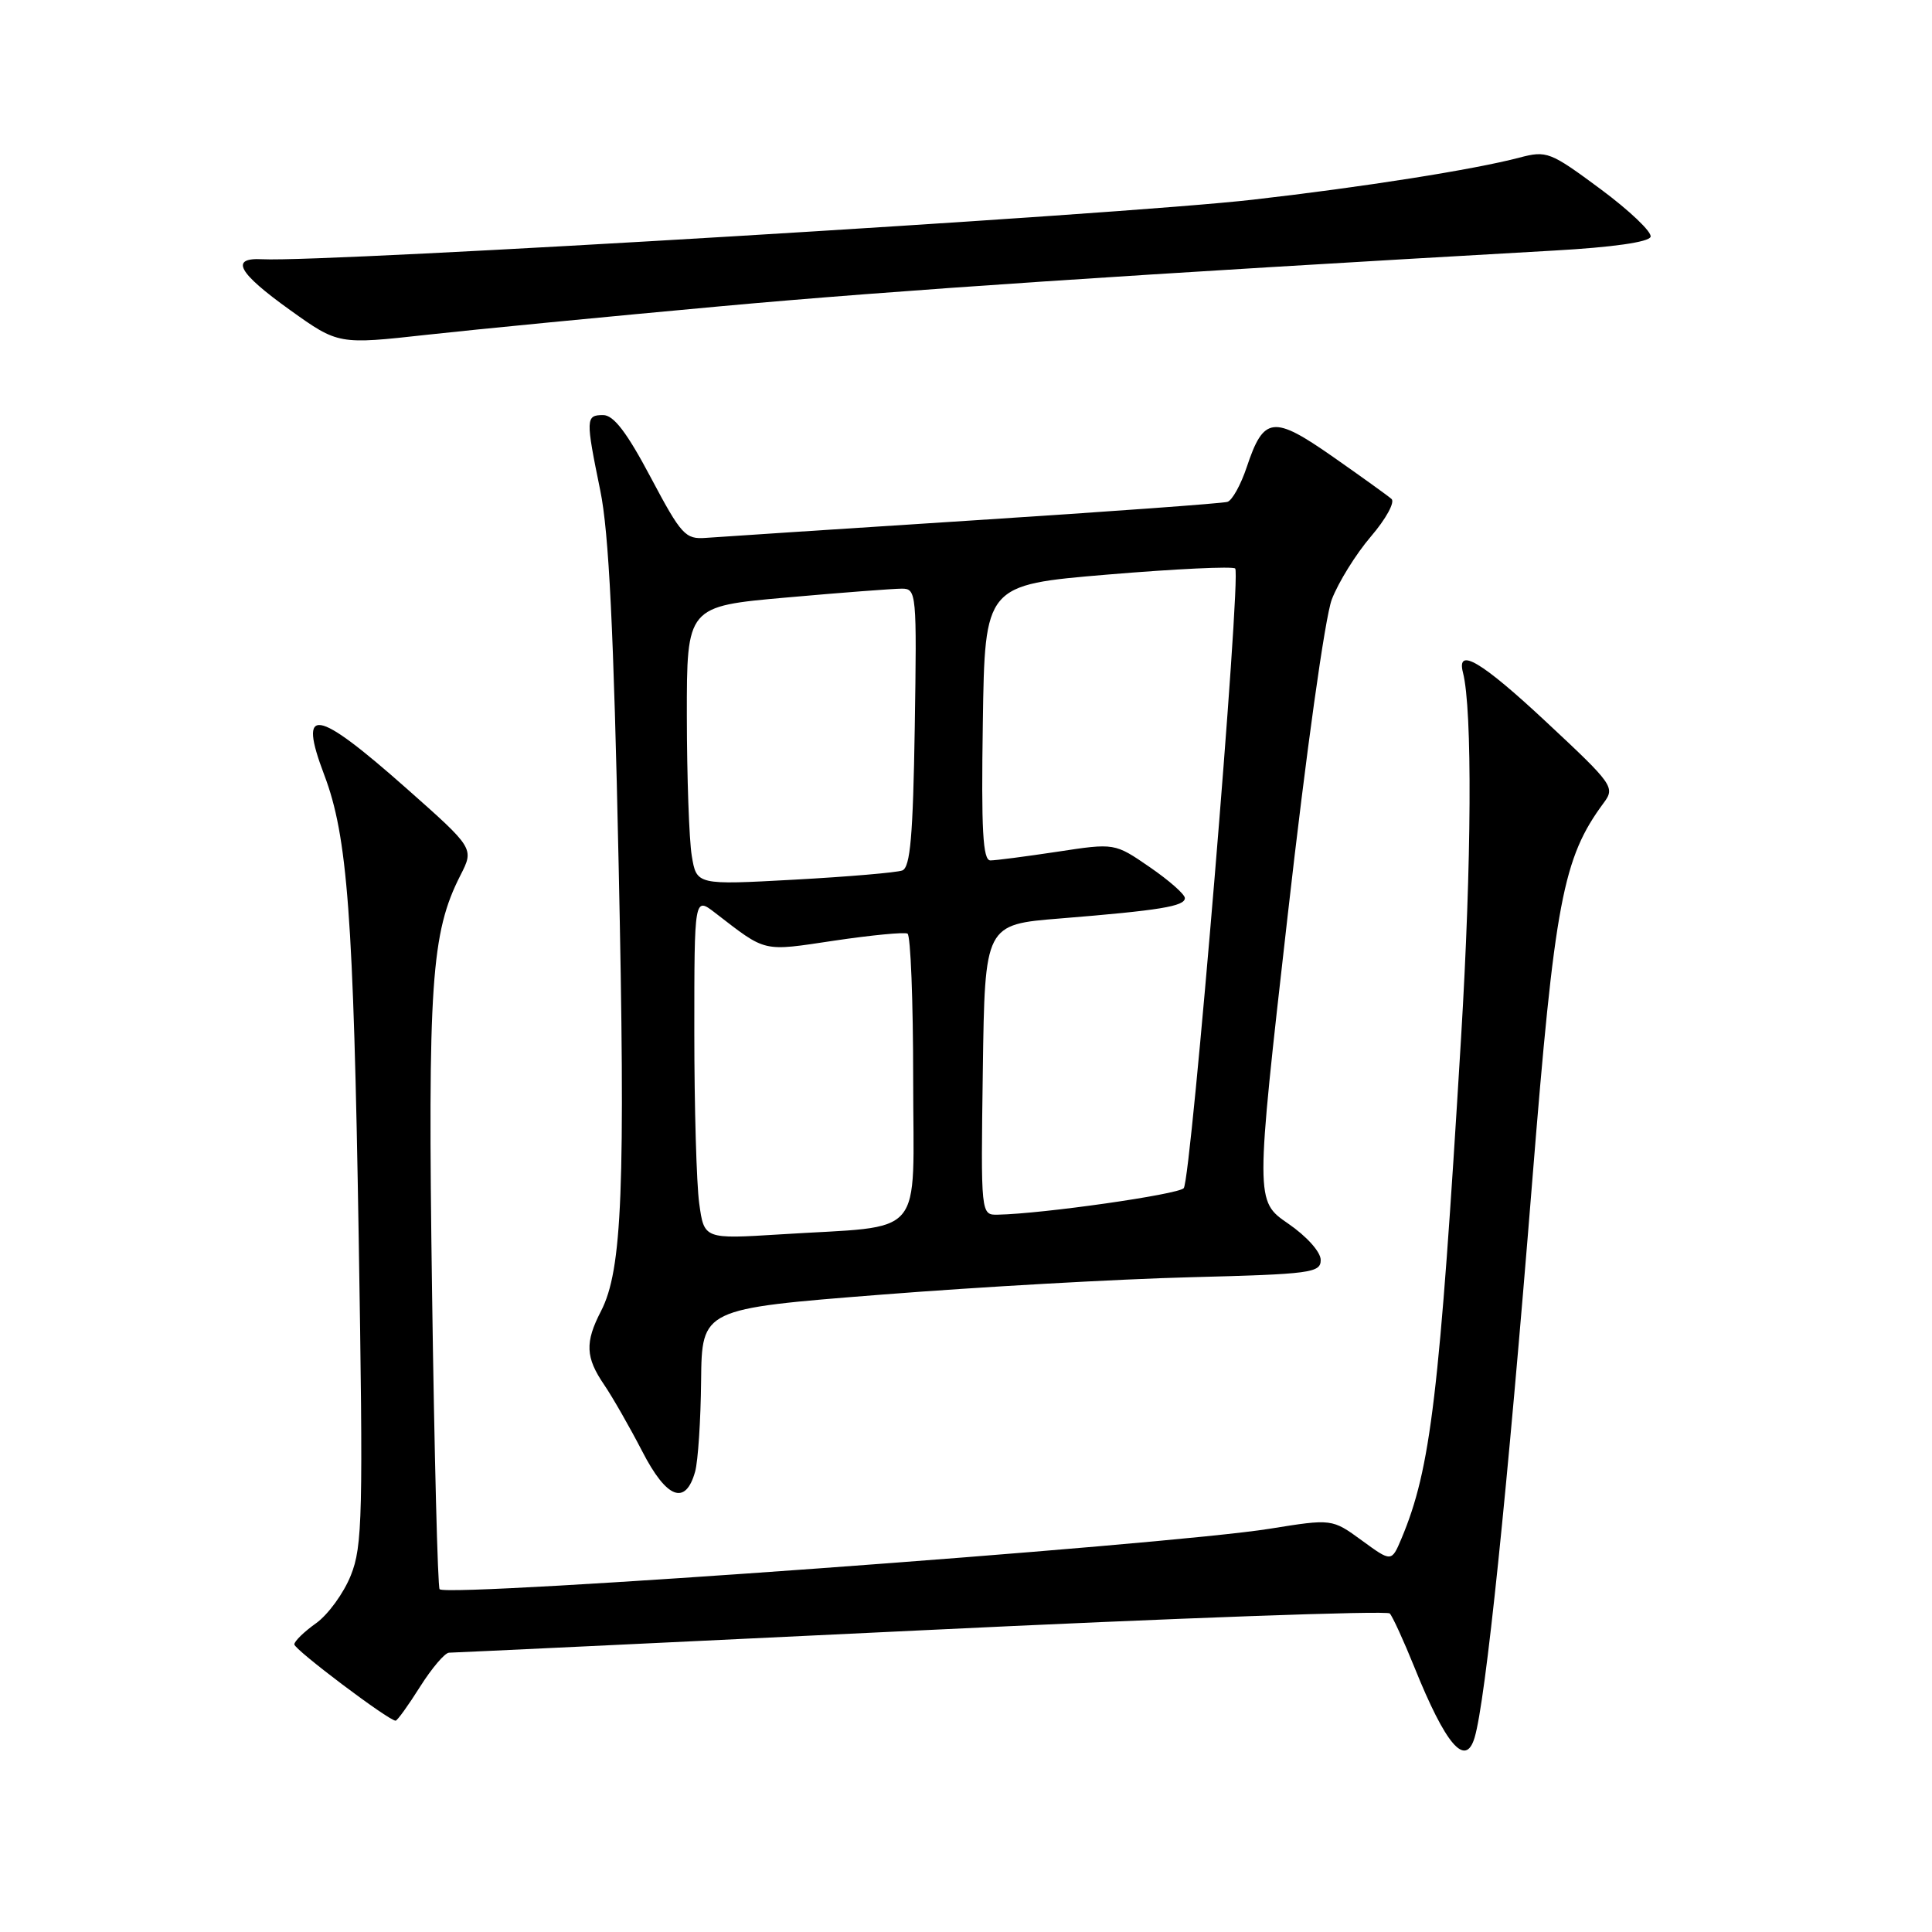 <?xml version="1.0" encoding="UTF-8" standalone="no"?>
<!DOCTYPE svg PUBLIC "-//W3C//DTD SVG 1.1//EN" "http://www.w3.org/Graphics/SVG/1.1/DTD/svg11.dtd" >
<svg xmlns="http://www.w3.org/2000/svg" xmlns:xlink="http://www.w3.org/1999/xlink" version="1.1" viewBox="0 0 256 256">
 <g >
 <path fill="currentColor"
d=" M 195.39 230.25 C 196.85 225.41 199.73 197.65 203.03 156.50 C 206.01 119.38 207.08 113.71 212.51 106.37 C 214.03 104.32 213.75 103.93 204.83 95.61 C 196.28 87.63 192.97 85.68 193.85 89.12 C 195.11 94.01 195.00 114.30 193.60 137.50 C 190.73 185.01 189.59 194.61 185.70 203.87 C 184.38 206.99 184.38 206.99 180.44 204.11 C 176.50 201.24 176.50 201.24 168.22 202.57 C 154.59 204.76 59.37 211.70 58.25 210.58 C 58.00 210.34 57.55 192.60 57.25 171.17 C 56.67 130.29 57.13 123.59 61.01 115.98 C 62.83 112.41 62.83 112.41 53.84 104.45 C 41.79 93.79 39.45 93.41 42.96 102.67 C 46.05 110.79 46.84 121.35 47.53 164.00 C 48.13 200.83 48.04 204.89 46.48 208.76 C 45.54 211.11 43.47 213.95 41.89 215.08 C 40.30 216.21 39.00 217.47 39.00 217.89 C 39.00 218.58 51.50 228.00 52.42 228.00 C 52.64 228.00 54.10 225.98 55.66 223.50 C 57.22 221.03 58.95 219.00 59.50 218.99 C 60.05 218.99 88.17 217.65 121.99 216.03 C 155.80 214.40 183.78 213.39 184.15 213.79 C 184.52 214.18 185.99 217.39 187.42 220.93 C 191.56 231.20 194.18 234.27 195.39 230.25 Z  M 92.11 194.99 C 92.49 193.62 92.85 188.21 92.90 182.96 C 93.00 173.42 93.00 173.42 116.75 171.55 C 129.81 170.52 148.26 169.48 157.75 169.24 C 173.72 168.83 175.00 168.66 175.00 166.95 C 175.00 165.89 173.15 163.82 170.67 162.12 C 166.33 159.13 166.33 159.13 170.62 121.35 C 173.07 99.68 175.57 81.80 176.47 79.43 C 177.34 77.16 179.67 73.40 181.66 71.08 C 183.64 68.77 184.87 66.53 184.38 66.11 C 183.90 65.69 180.40 63.17 176.61 60.52 C 168.71 55.00 167.45 55.15 165.20 61.89 C 164.42 64.23 163.27 66.31 162.64 66.50 C 162.01 66.70 146.88 67.80 129.00 68.95 C 111.12 70.10 95.17 71.15 93.55 71.27 C 90.81 71.48 90.29 70.92 86.22 63.25 C 83.06 57.29 81.31 55.00 79.92 55.00 C 77.60 55.00 77.59 55.47 79.54 65.00 C 80.68 70.52 81.32 83.55 81.97 114.44 C 82.89 157.57 82.46 168.27 79.63 173.74 C 77.49 177.88 77.58 179.87 80.06 183.50 C 81.18 185.15 83.45 189.12 85.10 192.31 C 88.33 198.59 90.84 199.55 92.11 194.99 Z  M 95.50 40.58 C 118.61 38.47 150.12 36.37 205.92 33.20 C 213.65 32.77 218.48 32.08 218.71 31.38 C 218.92 30.76 215.94 27.92 212.10 25.07 C 205.39 20.10 204.96 19.93 201.31 20.89 C 195.31 22.47 180.70 24.78 166.00 26.46 C 148.57 28.46 43.12 34.80 34.75 34.35 C 30.42 34.12 31.52 36.13 38.43 41.08 C 44.83 45.66 44.83 45.66 56.66 44.35 C 63.17 43.63 80.65 41.94 95.50 40.58 Z  M 92.65 159.46 C 92.29 156.85 92.00 146.65 92.00 136.78 C 92.00 118.83 92.00 118.83 94.75 120.95 C 101.62 126.24 100.91 126.08 110.55 124.64 C 115.47 123.91 119.84 123.49 120.25 123.71 C 120.66 123.94 121.00 132.60 121.00 142.97 C 121.00 164.57 122.92 162.32 103.40 163.56 C 93.30 164.19 93.30 164.19 92.65 159.46 Z  M 130.23 141.75 C 130.50 122.50 130.50 122.50 140.50 121.70 C 153.69 120.63 157.00 120.09 157.00 119.00 C 157.00 118.50 154.91 116.66 152.35 114.90 C 147.70 111.70 147.70 111.70 140.10 112.86 C 135.92 113.49 131.93 114.01 131.23 114.01 C 130.23 114.00 130.01 110.00 130.23 95.75 C 130.50 77.50 130.50 77.50 146.80 76.13 C 155.76 75.38 163.35 75.02 163.67 75.33 C 164.50 76.16 157.84 156.32 156.85 157.44 C 156.12 158.27 138.21 160.83 132.23 160.95 C 129.96 161.00 129.96 161.00 130.23 141.75 Z  M 91.66 113.38 C 91.31 111.25 91.02 102.94 91.01 94.92 C 91.00 80.34 91.00 80.34 104.25 79.17 C 111.54 78.52 118.40 78.00 119.50 78.00 C 121.44 78.00 121.49 78.57 121.21 96.41 C 120.98 110.76 120.62 114.93 119.56 115.34 C 118.82 115.62 112.38 116.17 105.26 116.56 C 92.30 117.27 92.30 117.27 91.66 113.38 Z "/>
</g>
</svg>